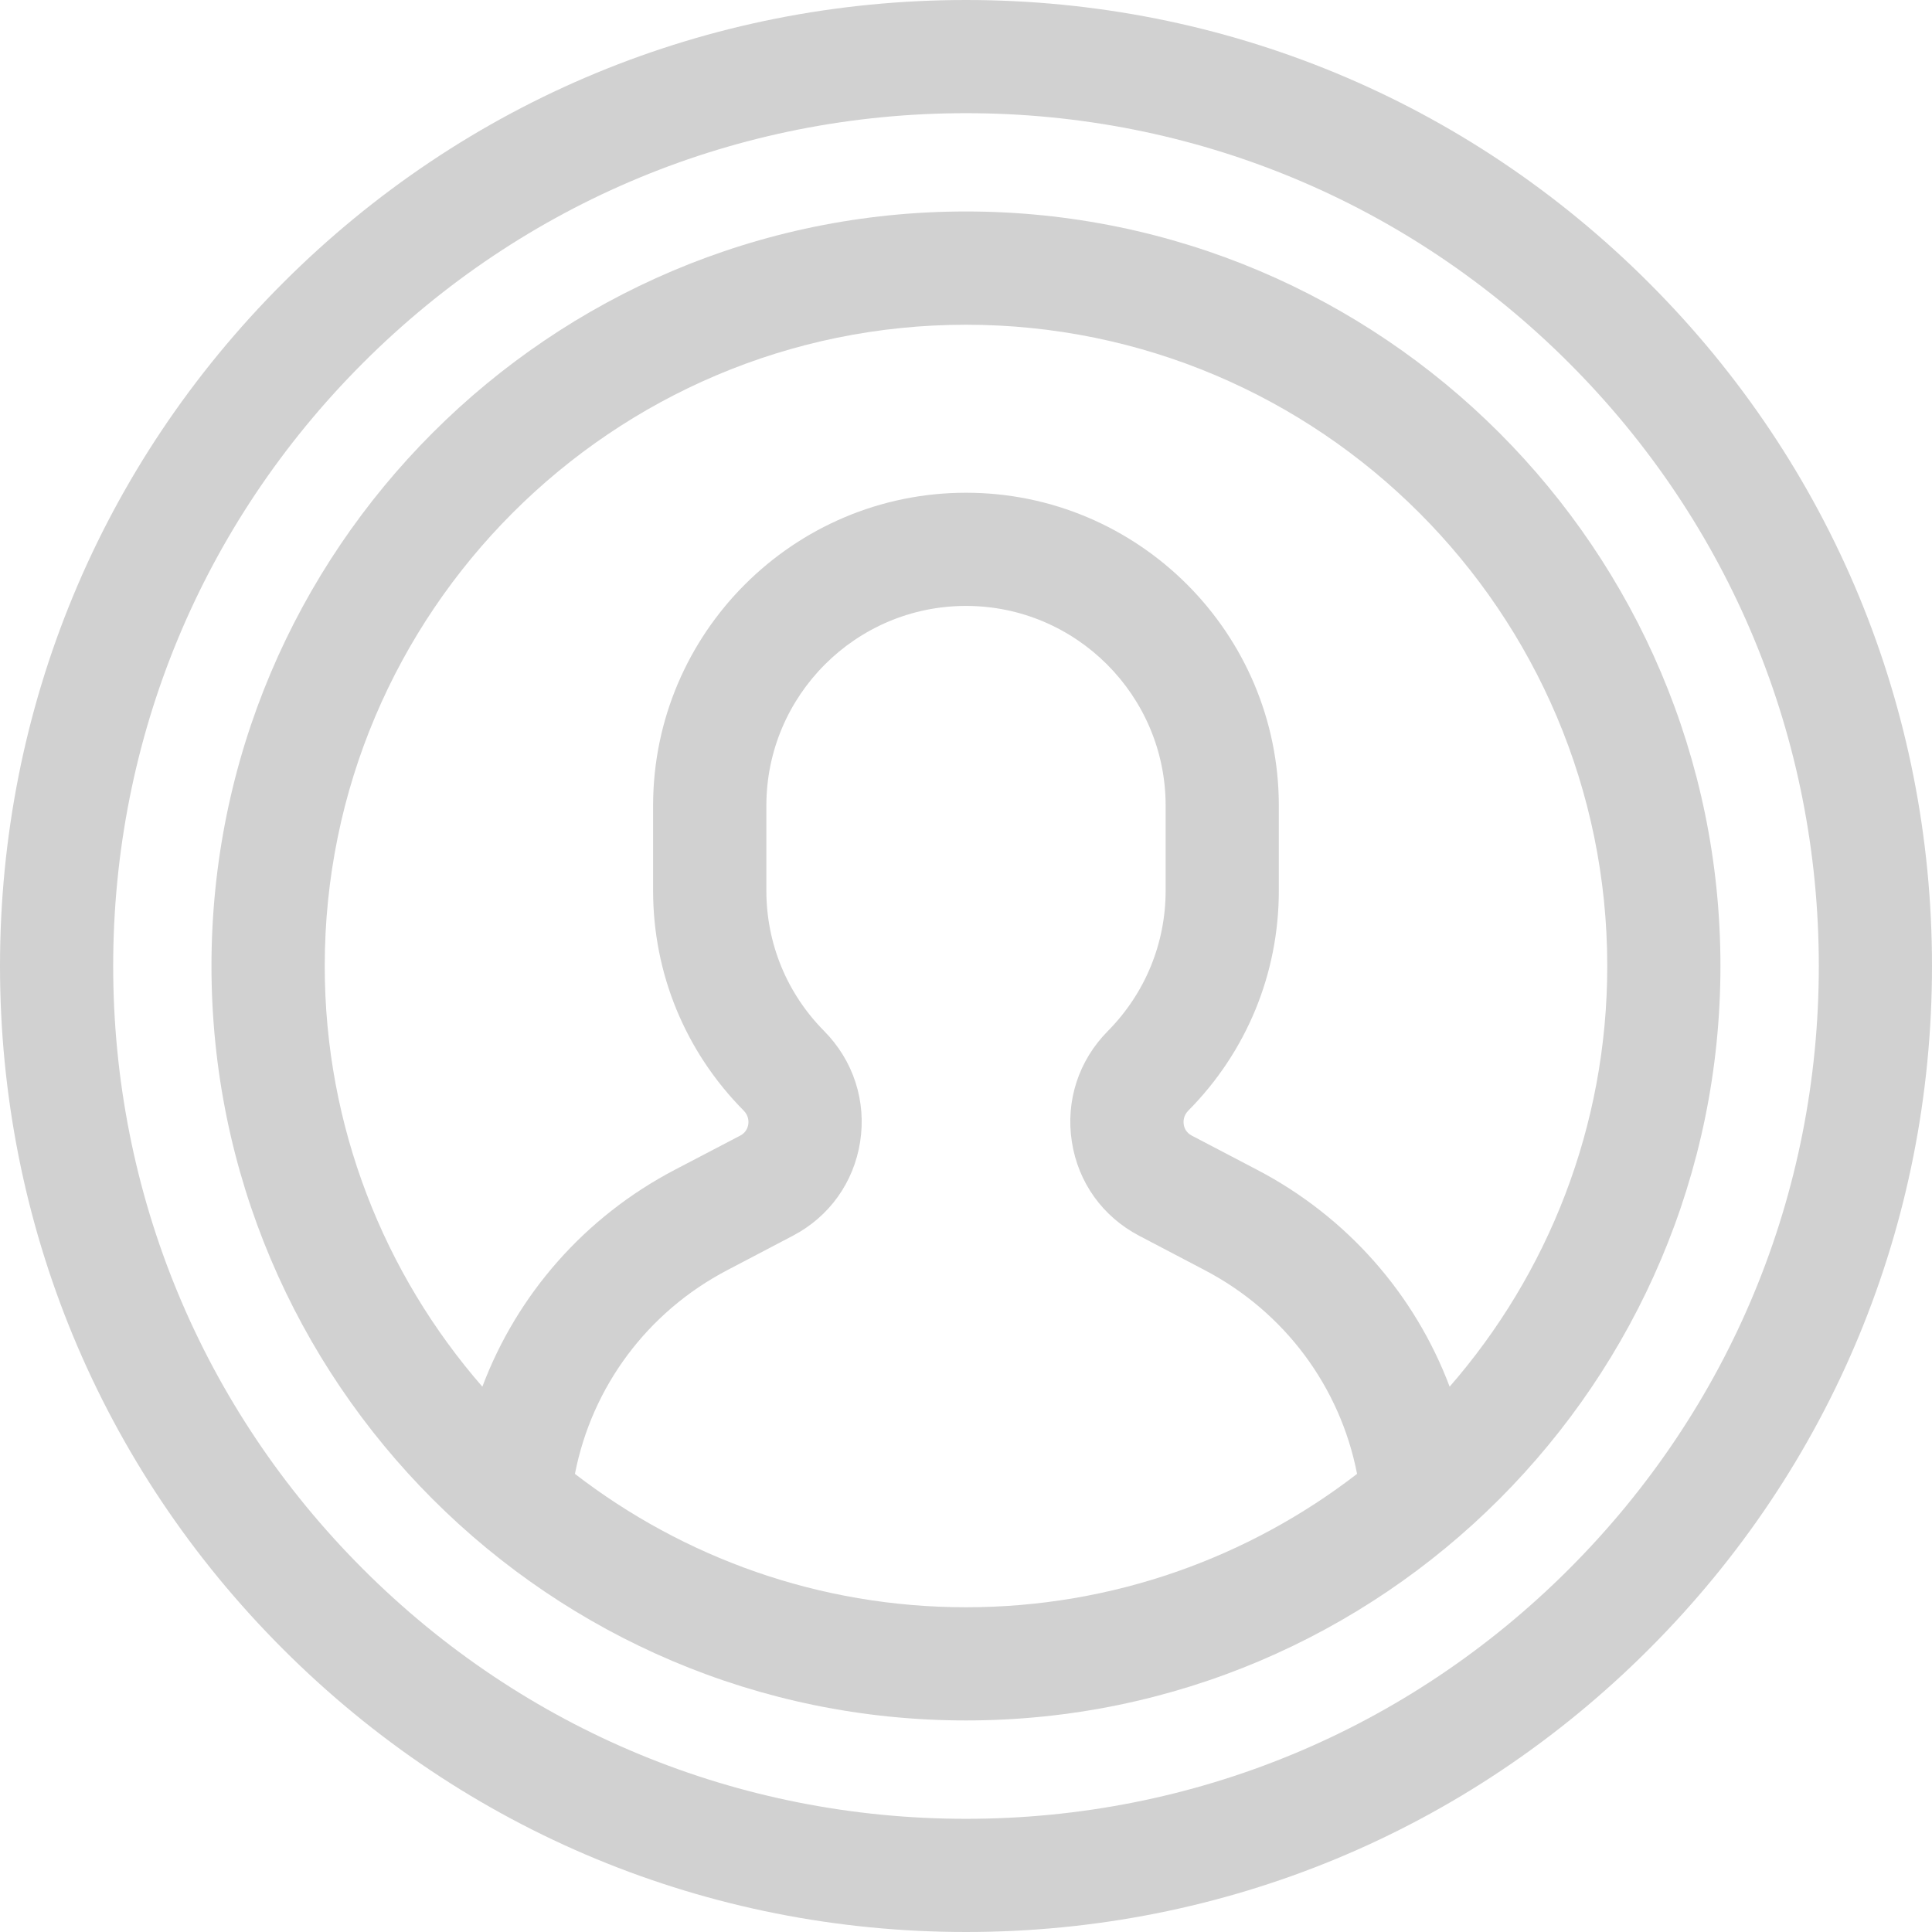 <svg width="24" height="24" viewBox="0 0 24 24" fill="#d1d1d1" xmlns="http://www.w3.org/2000/svg">
<g clip-path="url(#clip0_43_161)">
<path d="M12 2.627C6.832 2.627 2.627 6.832 2.627 12C2.627 17.168 6.832 21.372 12 21.372C17.168 21.372 21.372 17.168 21.372 12C21.372 6.832 17.168 2.627 12 2.627ZM7.142 18.309C7.353 17.227 8.041 16.298 9.035 15.778L9.849 15.351C10.302 15.114 10.606 14.689 10.685 14.184C10.764 13.676 10.6 13.174 10.237 12.807C9.774 12.339 9.52 11.72 9.52 11.063V10.008C9.52 8.64 10.632 7.527 12 7.527C13.367 7.527 14.48 8.64 14.48 10.008V11.063C14.48 11.72 14.225 12.339 13.763 12.807C13.399 13.174 13.236 13.676 13.315 14.184C13.393 14.689 13.698 15.114 14.151 15.351L14.965 15.778C15.959 16.298 16.647 17.227 16.858 18.309C15.512 19.347 13.827 19.966 12 19.966C10.173 19.966 8.488 19.347 7.142 18.309ZM18.008 17.226C17.576 16.08 16.737 15.118 15.617 14.532L14.803 14.106C14.734 14.069 14.711 14.011 14.705 13.969C14.699 13.932 14.699 13.86 14.762 13.796C15.487 13.064 15.886 12.093 15.886 11.063V10.008C15.886 7.865 14.143 6.121 12 6.121C9.857 6.121 8.113 7.865 8.113 10.008V11.063C8.113 12.093 8.513 13.064 9.238 13.796C9.301 13.86 9.301 13.932 9.295 13.969C9.288 14.011 9.266 14.069 9.197 14.106L8.382 14.532C7.263 15.118 6.424 16.08 5.992 17.226C4.773 15.826 4.034 13.998 4.034 12C4.034 7.607 7.607 4.034 12 4.034C16.392 4.034 19.966 7.607 19.966 12C19.966 13.998 19.227 15.826 18.008 17.226Z" fill="#d1d1d1"/>
<path d="M20.485 3.515C18.219 1.248 15.205 0 12 0C8.795 0 5.781 1.248 3.515 3.515C1.248 5.781 0 8.795 0 12C0 15.205 1.248 18.219 3.515 20.485C5.781 22.752 8.795 24 12 24C15.205 24 18.219 22.752 20.485 20.485C22.752 18.219 24 15.205 24 12C24 8.795 22.752 5.781 20.485 3.515ZM19.491 19.491C17.49 21.492 14.83 22.594 12 22.594C9.17 22.594 6.51 21.492 4.509 19.491C2.508 17.49 1.406 14.83 1.406 12C1.406 9.17 2.508 6.51 4.509 4.509C6.51 2.508 9.17 1.406 12 1.406C14.83 1.406 17.49 2.508 19.491 4.509C21.492 6.51 22.594 9.17 22.594 12C22.594 14.83 21.492 17.49 19.491 19.491Z" fill="#d1d1d1"/>
</g>
<defs>
<clipPath id="clip0_43_161">
<rect width="24" height="24" fill="#d1d1d1"/>
</clipPath>
</defs>
</svg>
